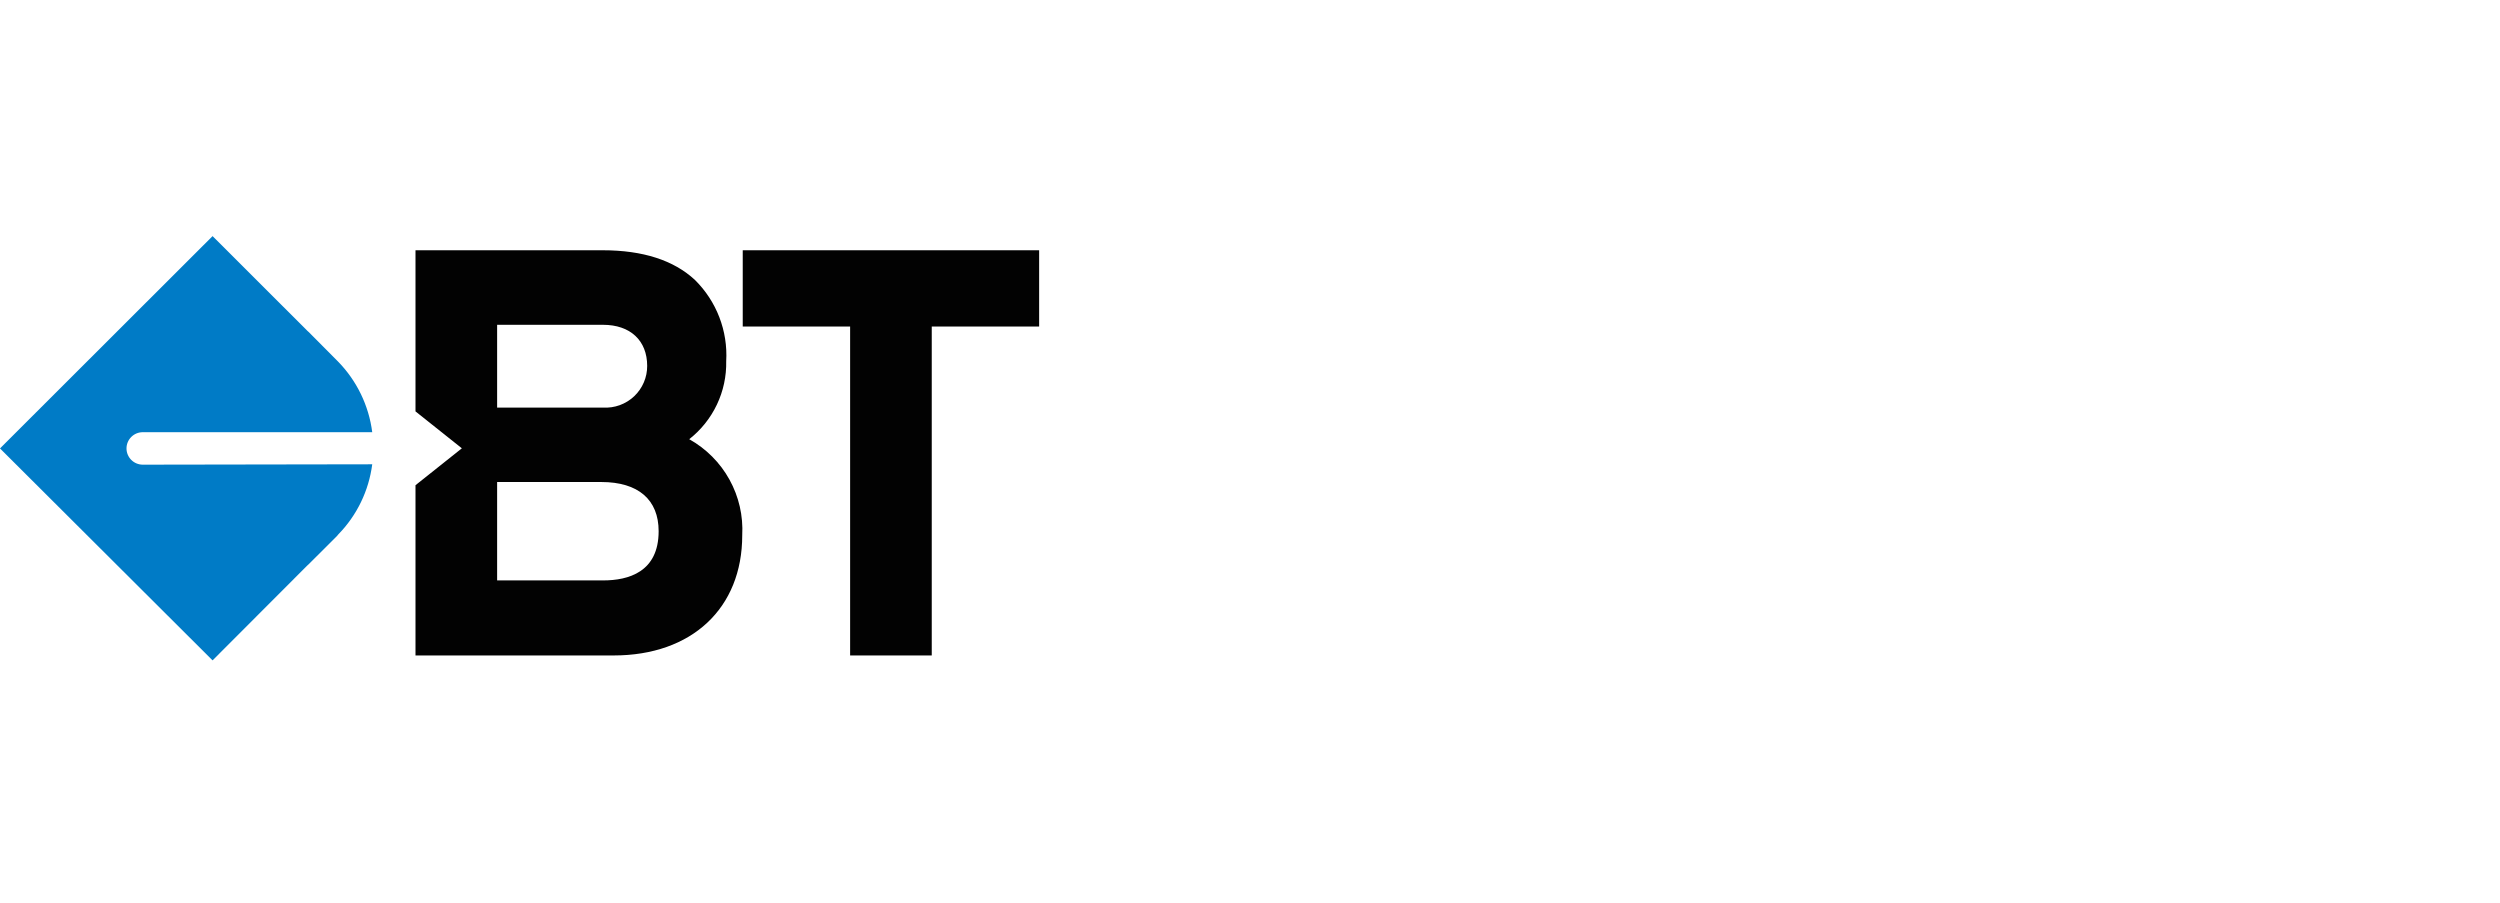 <svg width="180" height="65" viewBox="0 0 180 65" fill="none" xmlns="http://www.w3.org/2000/svg">
<path d="M10.28 33.456C9.969 33.456 9.671 33.333 9.451 33.113C9.232 32.894 9.108 32.597 9.108 32.287C9.108 31.977 9.232 31.679 9.451 31.46C9.671 31.241 9.969 31.118 10.28 31.118H26.801C26.554 29.194 25.684 27.402 24.324 26.016C24.298 25.995 24.274 25.971 24.253 25.945L22.22 23.899L22.14 23.828L15.305 17L0 32.287L15.305 47.547L22.113 40.727L22.22 40.63L24.253 38.602L24.35 38.486C25.695 37.111 26.555 35.336 26.801 33.429L10.28 33.456Z" fill="#007BC6"/>
<path d="M74.631 18.019H53.477V23.51H61.209V47.193H67.086V23.51H74.818V18.019H74.631Z" fill="#020202"/>
<path d="M49.624 31.622C50.474 30.956 51.156 30.102 51.618 29.128C52.081 28.153 52.309 27.085 52.287 26.007C52.349 24.93 52.181 23.852 51.794 22.844C51.407 21.836 50.809 20.922 50.041 20.162C48.514 18.736 46.277 18.019 43.401 18.019H29.916V29.621L33.254 32.278L29.916 34.935V47.193H44.182C49.81 47.193 53.441 43.792 53.441 38.54C53.517 37.146 53.199 35.759 52.524 34.536C51.85 33.314 50.845 32.304 49.624 31.622ZM35.793 23.386H43.419C45.381 23.386 46.597 24.519 46.597 26.344C46.599 26.753 46.517 27.158 46.355 27.535C46.194 27.911 45.957 28.25 45.66 28.532C45.362 28.813 45.009 29.03 44.624 29.171C44.238 29.311 43.828 29.37 43.419 29.346H35.793V23.386ZM43.419 41.79H35.793V34.705H43.295C45.958 34.705 47.422 35.98 47.422 38.247C47.422 41.188 45.248 41.79 43.419 41.79Z" fill="#020202"/>
</svg>
